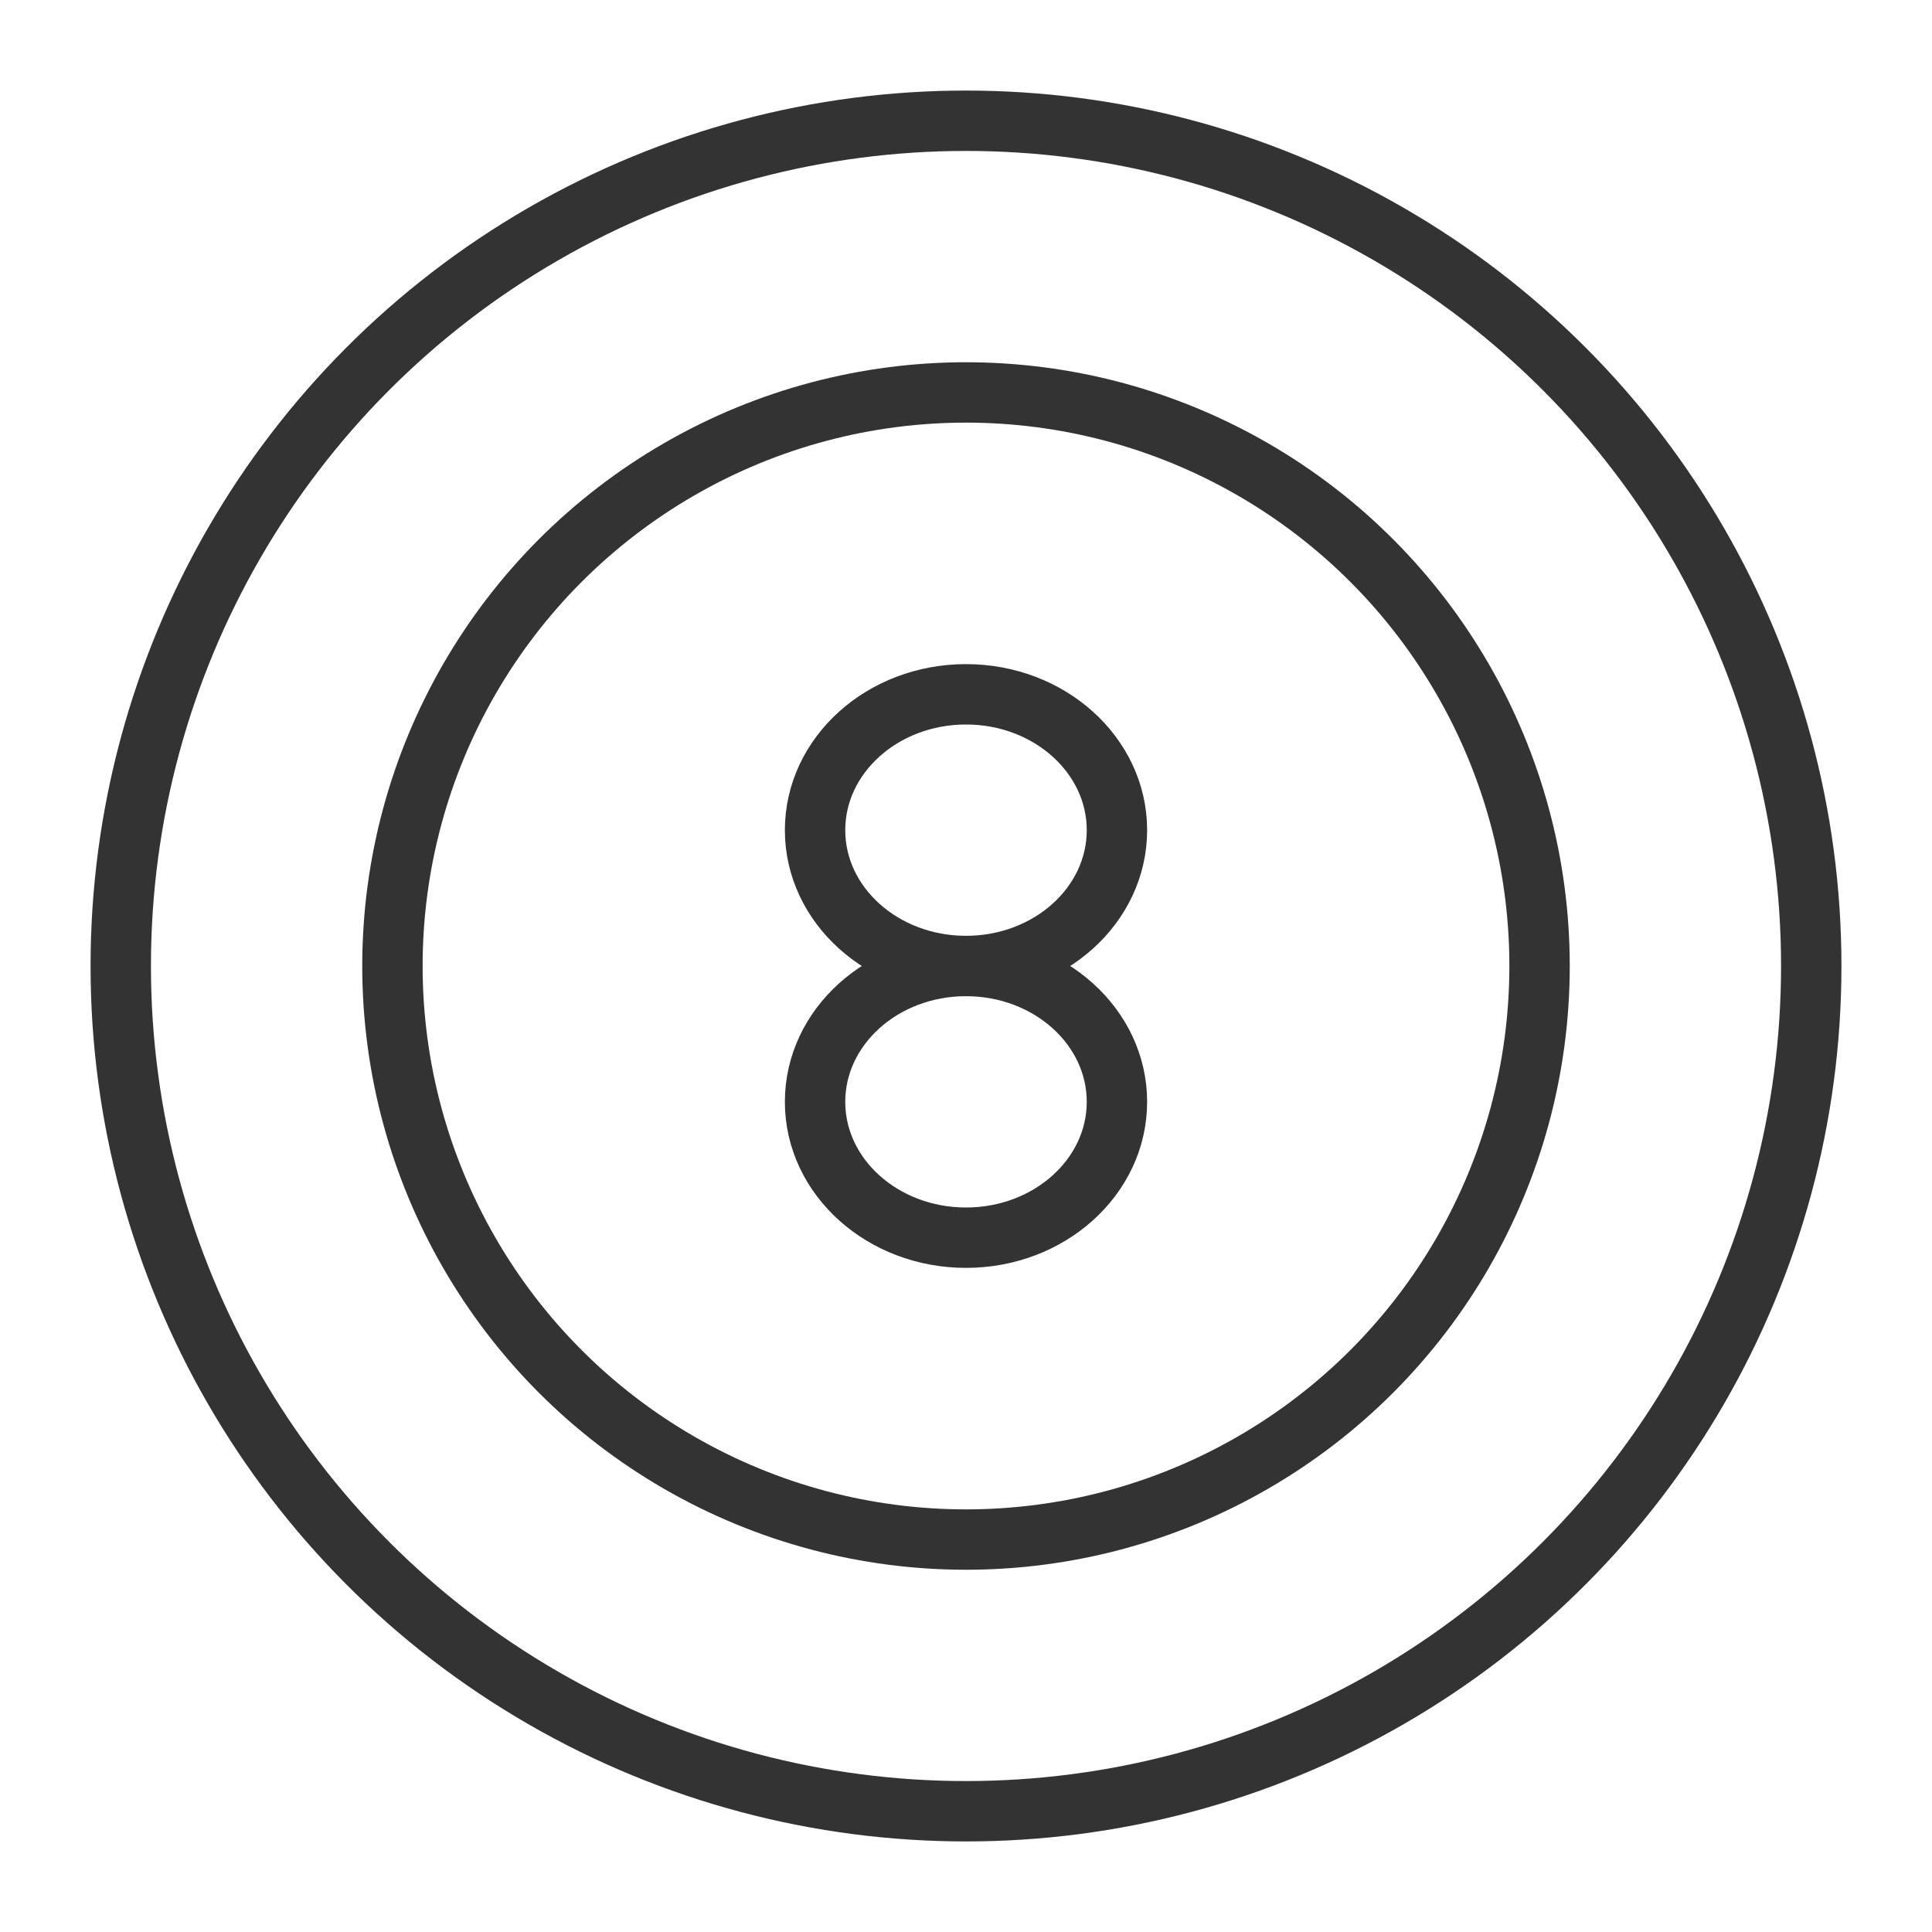 <svg xmlns="http://www.w3.org/2000/svg" viewBox="0 0 32 32"><g stroke="#333" stroke-linecap="round" stroke-linejoin="round" stroke-miterlimit="10" fill="none"><circle cx="16" cy="16" r="14"/><circle cx="16" cy="16" r="9.5"/><ellipse cx="16" cy="13.75" rx="2.5" ry="2.25"/><ellipse cx="16" cy="18.25" rx="2.5" ry="2.25"/></g></svg>